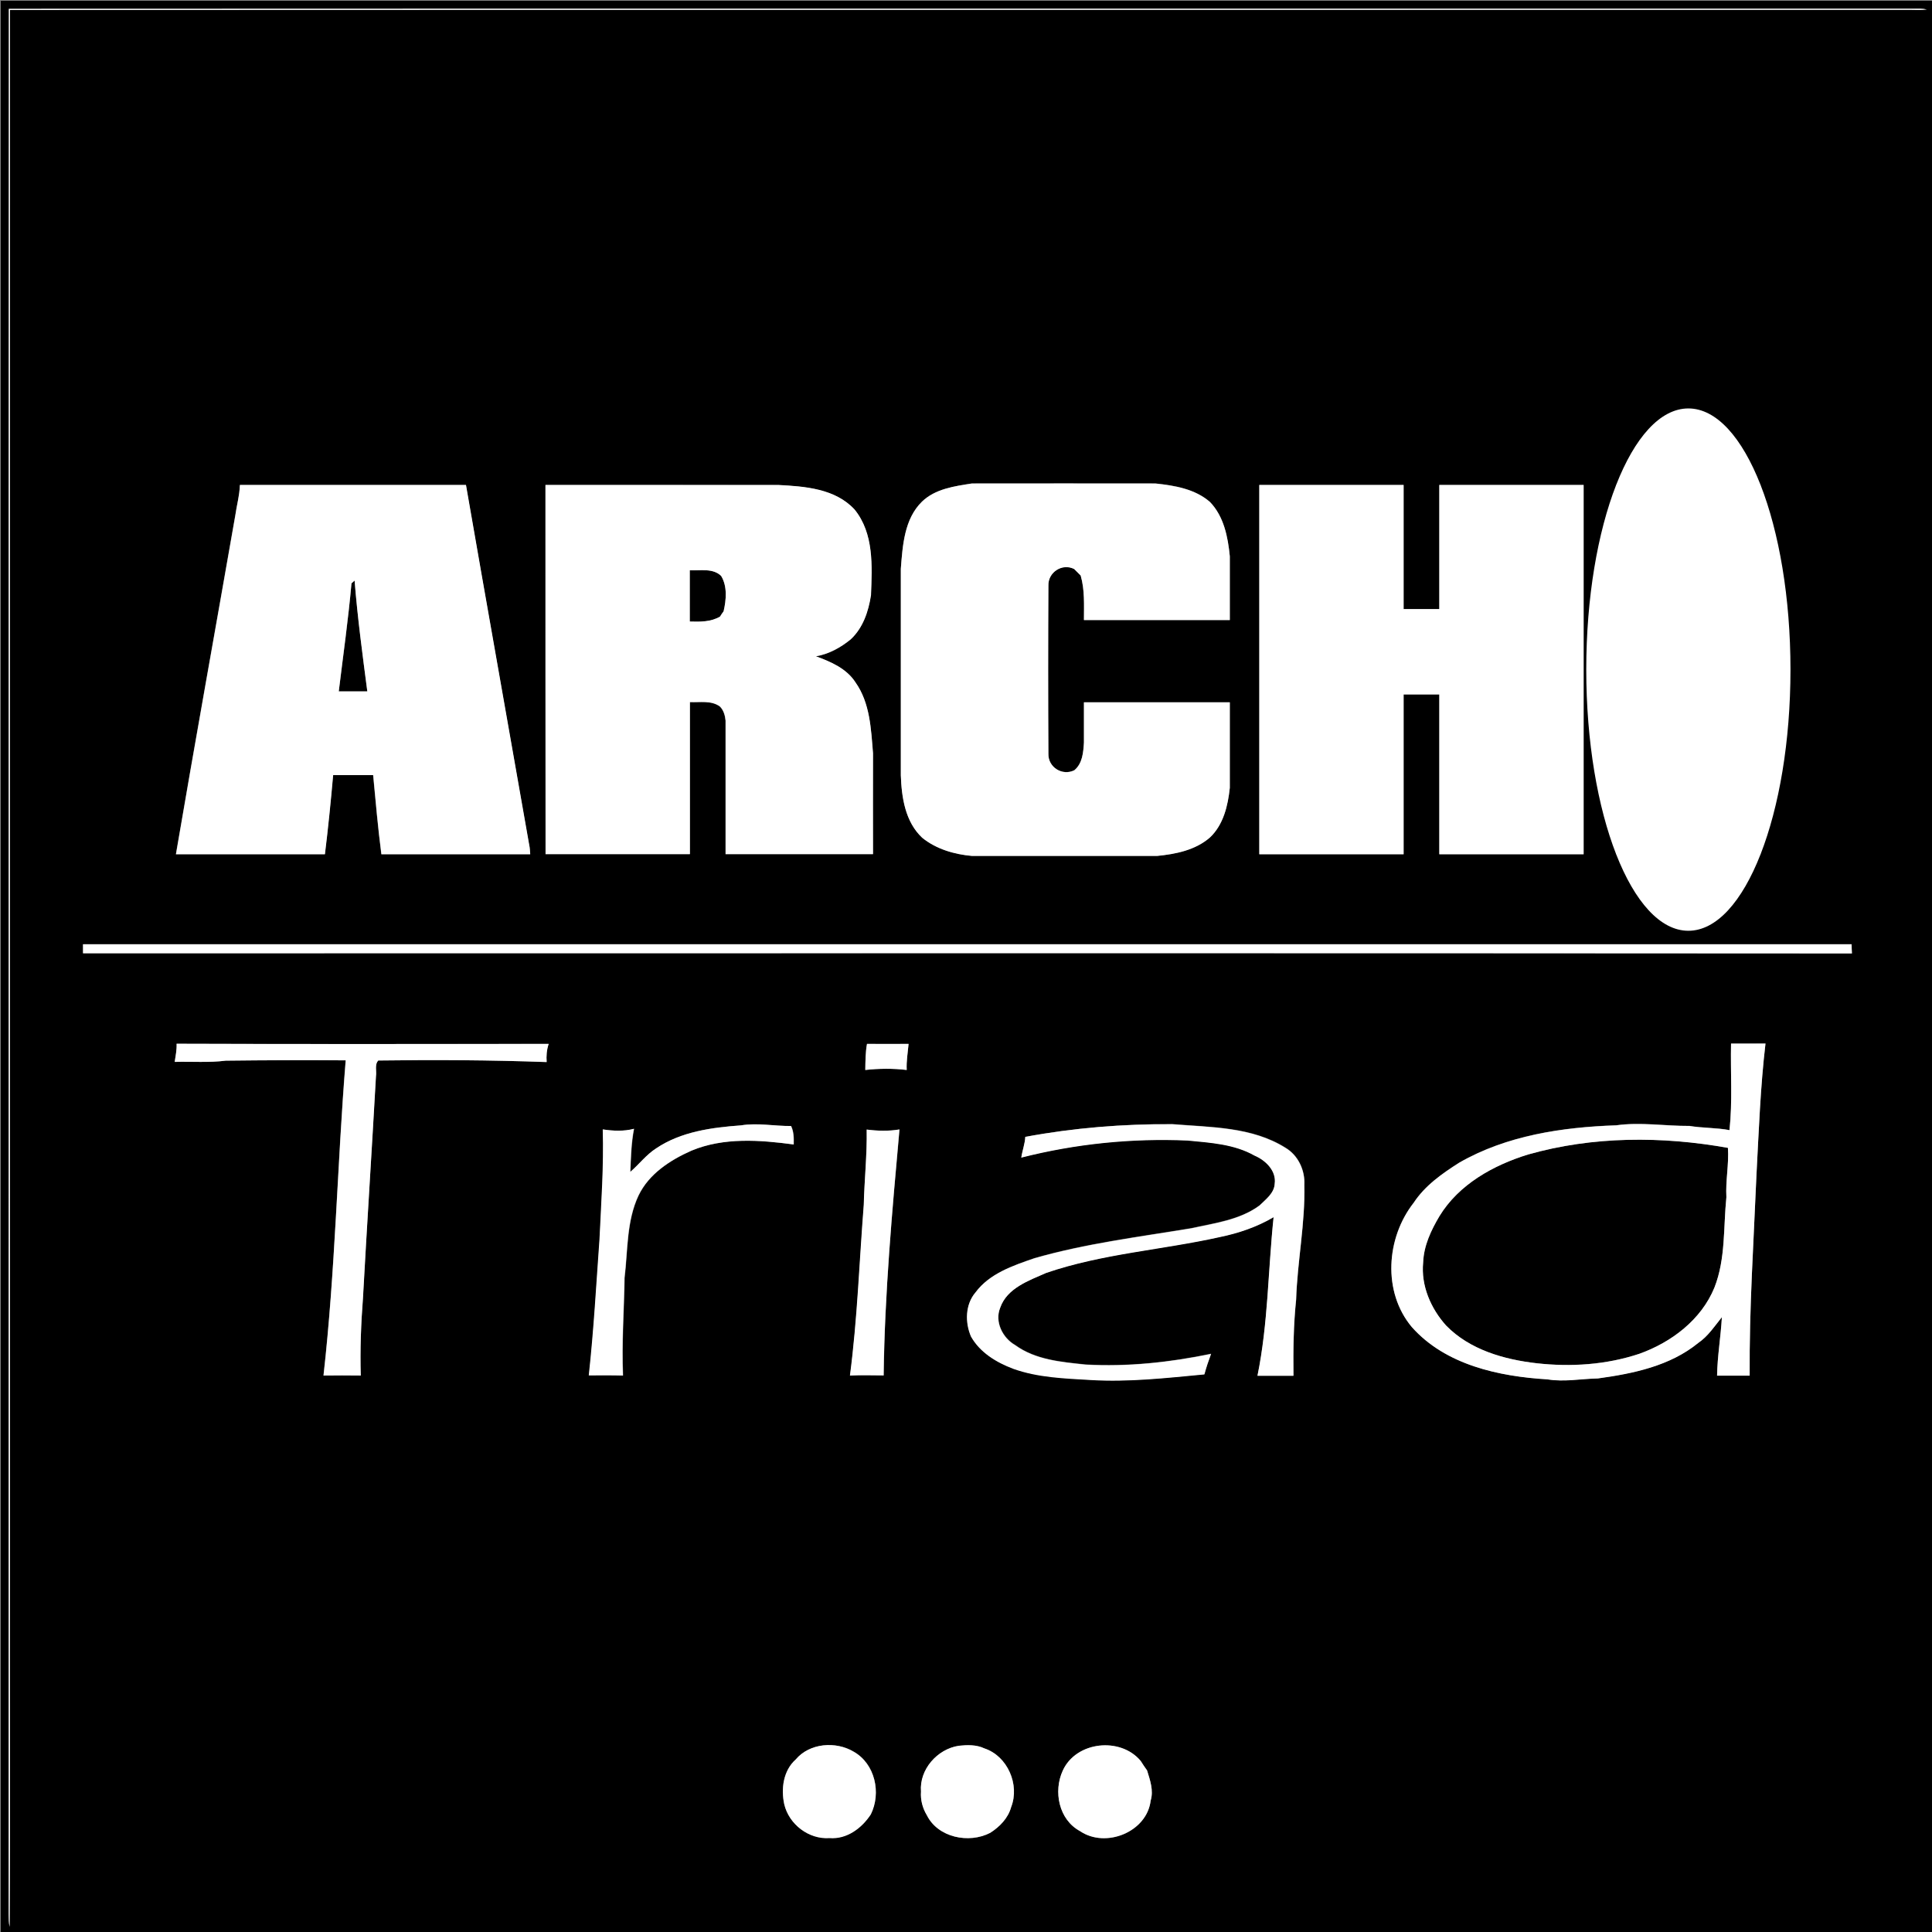 <?xml version="1.0" encoding="utf-8"?>
<!-- Generator: Adobe Illustrator 22.1.0, SVG Export Plug-In . SVG Version: 6.00 Build 0)  -->
<svg version="1.1" id="Layer_1" xmlns="http://www.w3.org/2000/svg" xmlns:xlink="http://www.w3.org/1999/xlink" x="0px" y="0px"
	 viewBox="0 0 1245 1245" style="enable-background:new 0 0 1245 1245;" xml:space="preserve">
<rect x="0" y="0" width="1245" height="1245" fill="#808080" stroke="none"/>
<style type="text/css">
	.st0{fill:#FFFFFF;}
</style>
<g>
	<g>
		<path d="M0.5,0.5h1245v1245H0.5V0.5z M5.7,5.7C5.5,415,5.7,824.2,5.6,1233.5c0,2.7-0.1,5.5,0.6,8.2c0.5-77.7,0.1-155.5,0.2-233.2
			c0-334-0.1-668,0-1002.1c408-0.1,816,0,1224.1-0.1c3.7,0,7.5,0.2,11.2-0.2c-2.7-0.6-5.5-0.5-8.2-0.5C824.3,5.7,415,5.5,5.7,5.7z
			 M594.2,323.2c-11.5,11.2-12.6,28.3-13.7,43.3c0,44.3,0,88.7,0,133c0.5,14.3,2.8,30,13.8,40.3c9,7.3,20.7,10.7,32.1,11.7
			c39.7,0,79.5,0,119.2,0c12-1.1,24.7-3.7,34.1-11.9c8.7-8.2,11.6-20.5,12.8-32c0-18.4,0-36.7,0-55.1c-31.3,0-62.7,0-94,0
			c0,8.7,0,17.4,0,26c-0.4,6.3-1,13.5-6.2,17.8c-7.8,3.9-17-2-16.7-10.7c-0.2-36.1-0.2-72.2,0-108.3c-0.3-8.6,8.8-14.6,16.6-10.7
			c1.4,1.4,2.8,2.8,4.2,4.2c2.7,9.3,2.1,19.1,2.1,28.7c31.3,0,62.7,0,94,0c0-13.7,0-27.4,0-41.1c-1.2-12.4-3.8-25.7-12.8-35
			c-9.7-8.4-22.8-10.6-35.1-11.9c-39.4,0-78.9-0.1-118.3,0C615.1,313.3,602.8,315,594.2,323.2z M154.6,312.5
			c-0.3,6.8-2.1,13.3-3.1,20c-12.7,72.7-25.8,145.3-38.2,218c32,0,64,0,96,0c2.1-17,3.8-34,5.3-51c8.6,0,17.2,0,25.8,0
			c1.6,17,3.1,34,5.3,51c32,0,64,0,95.9,0c-0.1-2.1-0.2-4.2-0.7-6.3c-13.5-77.3-27.3-154.5-40.7-231.7
			C251.8,312.5,203.2,312.5,154.6,312.5z M351.5,312.5c0,79.3,0,158.7,0,238c31,0,62,0,93,0c0-32.7,0-65.3,0-98
			c6.5,0.3,13.7-1.3,19.3,2.8c2.4,2.3,3.4,5.9,3.7,9.1c0,28.7,0,57.4,0,86.1c31.7,0,63.3,0,95,0c0-21.7,0-43.3,0-65
			c-1.2-15.6-1.8-32.4-11.3-45.7c-5.7-8.9-15.9-13.3-25.5-16.8c8.3-1.4,15.9-5.6,22.4-10.9c7.9-7.4,11.4-18.1,13.1-28.5
			c0.7-18.7,2-39.8-10.6-55.2c-12.4-13.5-32-14.9-49.2-15.8C451.5,312.5,401.5,312.5,351.5,312.5z M811.5,312.5
			c0,79.3,0,158.7,0,238c31,0,62,0,93,0c0-34.3,0-68.7,0-103c7.7,0,15.3,0,23,0c0,34.3,0,68.7,0,103c31,0,62,0,93,0
			c0-79.3,0-158.7,0-238c-31,0-62,0-93,0c0,26.7,0,53.3,0,80c-7.7,0-15.3,0-23,0c0-26.7,0-53.3,0-80
			C873.5,312.5,842.5,312.5,811.5,312.5z M1041.5,312.5c0,79.3,0,158.7,0,238c31,0,62,0,93,0c0-79.3,0-158.7,0-238
			C1103.5,312.5,1072.5,312.5,1041.5,312.5z M53.5,608.5c0,1.9,0,3.8,0,5.8c380,0.1,760-0.2,1139.9,0.1c-0.1-2-0.2-3.9-0.2-5.9
			C813.3,608.5,433.4,608.5,53.5,608.5z M113.8,672.6c0.2,4-0.6,7.8-1.3,11.7c11-0.4,22,0.6,32.9-0.8c25.8-0.3,51.5-0.4,77.3-0.2
			c-5.5,67.6-6.6,135.6-14.3,203.1c8-0.1,16-0.1,24,0c-0.4-16.6,0.2-33.1,1.4-49.6c2.7-47.8,5.8-95.5,8.4-143.3
			c0.6-3.3-1-7.5,1.5-10.1c36.2-0.5,72.4-0.3,108.5,1c-0.3-4,0-7.9,1.3-11.7C273.7,672.8,193.7,672.9,113.8,672.6z M558.7,672.7
			c-1,5.5-1,11.2-1.1,16.8c8.9-0.9,17.8-1,26.7,0c-0.3-5.7,0.7-11.2,1.2-16.8C576.6,672.7,567.7,672.7,558.7,672.7z M1115.5,672.5
			c-0.4,18.6,1,37.3-1,55.7c-8.5-1.6-17.3-1.3-25.8-2.7c-15.7,0.1-31.5-2.6-47.2-0.4c-34.7,1.2-70.6,6.5-101.2,24.1
			c-11,7-22,14.7-29.3,25.8c-17.8,22.6-20.2,57.5-1.2,80.1c21.7,24.5,56.1,31.9,87.4,33.7c10.8,1.8,21.7-0.4,32.5-0.6
			c22.7-3.1,46.5-8.1,64.7-22.9c6.3-4.3,10.5-10.7,15.2-16.6c-0.7,12.6-2.9,25.1-3.1,37.7c7,0,14,0,21,0
			c-0.3-43.4,2.6-86.5,4.4-129.7c1.5-28.1,2.5-56.3,5.8-84.3C1130.3,672.5,1122.9,672.5,1115.5,672.5z M477.5,725.2
			c-18.8,1.3-38.6,4-54.5,14.8c-6.4,4.1-11,10.3-16.7,15.2c0.4-9.3,0.6-18.7,2.4-27.8c-6.5,1.8-13.5,1.4-20.1,0.4
			c0.7,23.7-1,47.2-2.1,70.8c-2.1,29.3-3.7,58.6-6.9,87.7c7.3-0.1,14.7-0.2,22,0.1c-0.9-21,0.7-42,1-63c2.1-17.7,1.2-36.4,9-53
			c6.7-14,20.4-22.8,34.1-28.9c20.8-8.7,44-6.9,65.9-4c0.1-4.1,0.1-8.2-1.7-11.9C498.9,725.8,488.2,723.5,477.5,725.2z M660.7,732.6
			c-0.2,4.5-1.9,8.7-2.5,13.2c35-8.9,71.2-12.6,107.3-11c14.6,1.4,30,2.3,43,9.7c7.1,3,14.2,9.8,13,18.2c-0.4,6.1-5.8,10-9.8,14
			c-12.8,9.4-29,11.3-44.1,14.7c-33.8,5.6-68,9.8-101,19.3c-13.8,4.8-28.9,9.9-37.9,22c-6.6,7.8-6.7,19.4-2.9,28.4
			c5.8,10.4,16.4,16.8,27.3,20.8c16,5.6,33.1,6.2,49.7,7.2c24.5,1.5,49-1.3,73.4-3.6c1.2-4.5,2.7-8.9,4.3-13.2
			c-26.7,5.5-53.8,8.5-81,6.9c-15.5-1.6-32.1-3-45.2-12.5c-8.1-4.6-13.4-15-9.7-24.1c4.5-12.7,18.4-17.5,29.7-22.5
			c36.2-12.4,74.7-14.8,111.9-23.1c12.1-2.5,23.9-6.5,34.6-12.8c-3.6,34-3.5,68.4-10.4,102.2c7.7,0.1,15.5,0,23.2,0
			c-0.2-16.4,0-32.8,1.7-49c0.8-24.7,5.9-49.2,5.3-74c0.5-9.4-4-19-12.2-23.9c-21.7-13.6-48.2-13.1-72.8-15.2
			C723.7,724.3,692,726.8,660.7,732.6z M558.5,727.9c0.3,16.2-1.5,32.4-1.8,48.6c-2.8,36.7-4.1,73.5-8.9,110
			c7.2-0.4,14.4-0.2,21.7-0.1c0.6-53,5.4-105.8,10.2-158.5C572.7,729,565.4,728.8,558.5,727.9z M512.8,1133.8
			c-8,7.1-9.6,18.7-7.5,28.7c3,12.9,15.8,22.8,29.2,21.8c11.1,0.9,20.8-6.3,26.6-15.3c6.9-13.7,2.8-32.5-11-40.3
			C538.7,1121.9,521.7,1123.2,512.8,1133.8z M617.8,1125c-13.8,2.1-25.4,15.3-24.3,29.5c-0.4,5.4,1,10.7,3.8,15.3
			c7.1,14.4,27.1,18.4,40.8,11.3c6.1-3.9,11.6-9.4,13.5-16.6c5.7-14.4-2.2-32.9-17.2-37.8C629.2,1124.3,623.3,1124.4,617.8,1125z
			 M684.9,1140.9c-6.2,13.5-2.5,31.7,11.1,39.1c16.5,11.3,43.1,0.6,45.5-19.7c2-6.6-0.4-13.2-2.3-19.4c-1.5-2-2.8-4.1-4.1-6.1
			C722.1,1119.1,693.5,1122.1,684.9,1140.9z"/>
	</g>
	<path d="M444.5,367.5c6.8,0.3,14.9-1.6,20.2,3.7c4.1,6.7,3.3,15.4,1.6,22.8c-0.8,1.1-1.6,2.2-2.3,3.4c-5.9,3.5-12.9,3.4-19.5,3.2
		C444.5,389.5,444.5,378.5,444.5,367.5z"/>
	<path d="M226.5,375.9c0.5-0.4,1.5-1.3,2-1.7c1.9,23.8,5.1,47.6,8.2,71.4c-6.1,0-12.3,0-18.4,0C221.2,422.3,224.5,399.1,226.5,375.9
		z"/>
	<path d="M984.6,744c41.8-11.9,86.3-12,128.9-4.3c0.7,10.7-1.6,21.1-1,31.8c-2,19.4-0.4,39.7-7.7,58.2
		c-8.5,20.8-27.8,35.3-48.4,42.7c-21.2,7-44,8.5-66.1,6.1c-21.1-2.4-43.2-8.7-58.4-24.3c-9.9-11-16.3-25.8-14.8-40.7
		c0.4-10.8,5.1-20.7,10.5-29.8C940.1,763.2,962.3,750.9,984.6,744z"/>
</g>
<g>
	<path class="st0" d="M5.7,5.7c409.3-0.2,818.5,0,1227.8-0.1c2.7,0,5.5-0.1,8.2,0.5c-3.7,0.5-7.5,0.2-11.2,0.2
		c-408,0.1-816-0.1-1224.1,0.1c-0.1,334,0,668,0,1002.1c-0.2,77.7,0.3,155.5-0.2,233.2c-0.6-2.7-0.5-5.5-0.6-8.2
		C5.7,824.2,5.5,415,5.7,5.7z"/>
	<path class="st0" d="M594.2,323.2c8.5-8.2,20.9-9.9,32.1-11.6c39.4-0.1,78.9,0,118.3,0c12.3,1.3,25.5,3.5,35.1,11.9
		c9,9.3,11.6,22.6,12.8,35c0,13.7,0,27.4,0,41.1c-31.3,0-62.7,0-94,0c0-9.6,0.6-19.3-2.1-28.7c-1.4-1.4-2.8-2.8-4.2-4.2
		c-7.7-3.9-16.9,2.1-16.6,10.7c-0.2,36.1-0.2,72.2,0,108.3c-0.3,8.7,8.9,14.5,16.7,10.7c5.3-4.4,5.8-11.5,6.2-17.8
		c0-8.7,0-17.4,0-26c31.3,0,62.7,0,94,0c0,18.4,0,36.7,0,55.1c-1.2,11.5-4.1,23.8-12.8,32c-9.4,8.2-22.1,10.7-34.1,11.9
		c-39.7,0-79.5,0-119.2,0c-11.4-1-23.1-4.4-32.1-11.7c-11-10.3-13.3-26-13.8-40.3c0-44.3,0-88.7,0-133
		C581.7,351.5,582.7,334.4,594.2,323.2z"/>
	<g>
		<path class="st0" d="M154.6,312.5c48.6,0,97.1,0,145.7,0c13.4,77.3,27.2,154.5,40.7,231.7c0.5,2.1,0.5,4.2,0.7,6.3
			c-32,0-64,0-95.9,0c-2.2-17-3.7-34-5.3-51c-8.6,0-17.2,0-25.8,0c-1.5,17-3.2,34-5.3,51c-32,0-64,0-96,0
			c12.4-72.7,25.5-145.3,38.2-218C152.5,325.8,154.4,319.3,154.6,312.5z M226.5,375.9c-2.1,23.3-5.4,46.4-8.2,69.6
			c6.1,0,12.3,0,18.4,0c-3.1-23.7-6.3-47.5-8.2-71.4C228,374.5,227,375.4,226.5,375.9z"/>
	</g>
	<g>
		<path class="st0" d="M351.5,312.5c50,0,100,0,150,0c17.2,0.9,36.7,2.3,49.2,15.8c12.6,15.5,11.3,36.5,10.6,55.2
			c-1.6,10.5-5.1,21.1-13.1,28.5c-6.5,5.3-14.1,9.5-22.4,10.9c9.6,3.5,19.8,7.9,25.5,16.8c9.4,13.3,10,30.1,11.3,45.7
			c-0.1,21.7,0,43.3,0,65c-31.7,0-63.3,0-95,0c0-28.7,0-57.4,0-86.1c-0.3-3.2-1.3-6.8-3.7-9.1c-5.6-4-12.8-2.5-19.3-2.8
			c0,32.7,0,65.3,0,98c-31,0-62,0-93,0C351.5,471.2,351.5,391.8,351.5,312.5z M444.5,367.5c0,11,0,22,0,33
			c6.6,0.2,13.6,0.3,19.5-3.2c0.7-1.2,1.5-2.3,2.3-3.4c1.7-7.3,2.5-16.1-1.6-22.8C459.4,366,451.3,367.8,444.5,367.5z"/>
	</g>
	<path class="st0" d="M811.5,312.5c31,0,62,0,93,0c0,26.7,0,53.3,0,80c7.7,0,15.3,0,23,0c0-26.7,0-53.3,0-80c31,0,62,0,93,0
		c0,79.3,0,158.7,0,238c-31,0-62,0-93,0c0-34.3,0-68.7,0-103c-7.7,0-15.3,0-23,0c0,34.3,0,68.7,0,103c-31,0-62,0-93,0
		C811.5,471.2,811.5,391.8,811.5,312.5z"/>
	<ellipse class="st0" cx="1088" cy="431.5" rx="65.8" ry="168.3"/>
	<path class="st0" d="M53.5,608.5c379.9,0,759.8,0,1139.7,0c0,2,0.1,3.9,0.2,5.9c-380-0.3-760-0.1-1139.9-0.1
		C53.5,612.3,53.5,610.4,53.5,608.5z"/>
	<path class="st0" d="M113.8,672.6c80,0.3,159.9,0.1,239.8,0.1c-1.3,3.8-1.6,7.8-1.3,11.7c-36.1-1.3-72.3-1.5-108.5-1
		c-2.5,2.6-1,6.8-1.5,10.1c-2.7,47.8-5.8,95.5-8.4,143.3c-1.3,16.5-1.9,33-1.4,49.6c-8-0.1-16-0.1-24,0
		c7.6-67.5,8.8-135.4,14.3-203.1c-25.8-0.2-51.5-0.1-77.3,0.2c-10.9,1.4-21.9,0.5-32.9,0.8C113.1,680.5,114,676.6,113.8,672.6z"/>
	<path class="st0" d="M558.7,672.7c8.9,0,17.9,0.1,26.8,0c-0.5,5.6-1.5,11.2-1.2,16.8c-8.9-1.1-17.8-1-26.7,0
		C557.7,683.8,557.7,678.2,558.7,672.7z"/>
	<g>
		<path class="st0" d="M1115.5,672.5c7.4,0,14.8,0,22.2,0c-3.3,28-4.3,56.2-5.8,84.3c-1.8,43.2-4.7,86.3-4.4,129.7c-7,0-14,0-21,0
			c0.2-12.6,2.4-25.1,3.1-37.7c-4.7,5.8-8.9,12.3-15.2,16.6c-18.2,14.9-42,19.8-64.7,22.9c-10.8,0.2-21.7,2.4-32.5,0.6
			c-31.3-1.9-65.7-9.3-87.4-33.7c-19-22.7-16.5-57.5,1.2-80.1c7.3-11.1,18.3-18.8,29.3-25.8c30.6-17.6,66.5-22.9,101.2-24.1
			c15.7-2.2,31.5,0.5,47.2,0.4c8.5,1.4,17.3,1.1,25.8,2.7C1116.5,709.8,1115.1,691.1,1115.5,672.5z M984.6,744
			c-22.3,6.9-44.5,19.2-57,39.7c-5.4,9.1-10.1,19-10.5,29.8c-1.5,14.9,4.9,29.7,14.8,40.7c15.2,15.6,37.3,21.9,58.4,24.3
			c22.1,2.5,44.8,1,66.1-6.1c20.7-7.4,39.9-21.9,48.4-42.7c7.3-18.6,5.7-38.8,7.7-58.2c-0.6-10.7,1.7-21.1,1-31.8
			C1070.9,732.1,1026.5,732.1,984.6,744z"/>
	</g>
	<path class="st0" d="M477.5,725.2c10.7-1.8,21.5,0.5,32.2,0.4c1.8,3.7,1.8,7.8,1.7,11.9c-21.8-2.9-45-4.7-65.9,4
		c-13.8,6.1-27.4,15-34.1,28.9c-7.8,16.5-6.8,35.3-9,53c-0.3,21-1.9,41.9-1,63c-7.3-0.2-14.7-0.1-22-0.1c3.2-29.2,4.8-58.5,6.9-87.7
		c1.1-23.6,2.8-47.1,2.1-70.8c6.6,1,13.6,1.3,20.1-0.4c-1.8,9.1-2,18.5-2.4,27.8c5.7-4.9,10.3-11.1,16.7-15.2
		C438.9,729.2,458.7,726.6,477.5,725.2z"/>
	<path class="st0" d="M660.7,732.6c31.3-5.8,63-8.4,94.8-8.1c24.6,2,51.1,1.6,72.8,15.2c8.2,4.8,12.7,14.5,12.2,23.9
		c0.6,24.8-4.5,49.3-5.3,74c-1.7,16.2-1.9,32.6-1.7,49c-7.7,0-15.5,0-23.2,0c6.9-33.7,6.8-68.1,10.4-102.2
		c-10.7,6.3-22.5,10.3-34.6,12.8c-37.2,8.3-75.7,10.7-111.9,23.1c-11.3,5-25.3,9.8-29.7,22.5c-3.7,9.1,1.6,19.5,9.7,24.1
		c13.1,9.5,29.7,10.8,45.2,12.5c27.2,1.5,54.4-1.4,81-6.9c-1.6,4.3-3.1,8.7-4.3,13.2c-24.4,2.3-48.9,5.1-73.4,3.6
		c-16.7-1-33.8-1.5-49.7-7.2c-10.9-4.1-21.5-10.5-27.3-20.8c-3.9-9-3.8-20.6,2.9-28.4c9-12.2,24.2-17.3,37.9-22
		c33-9.5,67.2-13.7,101-19.3c15.1-3.3,31.3-5.3,44.1-14.7c4-3.9,9.5-7.9,9.8-14c1.2-8.4-5.9-15.2-13-18.2c-13-7.4-28.5-8.3-43-9.7
		c-36.1-1.6-72.3,2.1-107.3,11C658.8,741.3,660.5,737.1,660.7,732.6z"/>
	<path class="st0" d="M558.5,727.9c6.9,0.9,14.2,1.1,21.1-0.1c-4.7,52.8-9.5,105.5-10.2,158.5c-7.2,0-14.5-0.3-21.7,0.1
		c4.8-36.5,6-73.4,8.9-110C557,760.3,558.8,744.1,558.5,727.9z"/>
	<path class="st0" d="M512.8,1133.8c8.9-10.6,25.8-11.9,37.4-4.9c13.7,7.8,17.8,26.5,11,40.3c-5.8,8.9-15.5,16.2-26.6,15.3
		c-13.4,1-26.2-8.9-29.2-21.8C503.2,1152.6,504.8,1140.9,512.8,1133.8z"/>
	<path class="st0" d="M617.8,1125c5.6-0.6,11.4-0.8,16.6,1.7c14.9,5,22.8,23.4,17.2,37.8c-2,7.2-7.4,12.7-13.5,16.6
		c-13.7,7.1-33.6,3.1-40.8-11.3c-2.8-4.6-4.2-9.9-3.8-15.3C592.3,1140.3,604,1127.1,617.8,1125z"/>
	<path class="st0" d="M684.9,1140.9c8.6-18.8,37.2-21.8,50.2-6.1c1.3,2,2.6,4.1,4.1,6.1c1.9,6.3,4.3,12.9,2.3,19.4
		c-2.4,20.3-29,30.9-45.5,19.7C682.3,1172.7,678.6,1154.4,684.9,1140.9z"/>
</g>
</svg>
